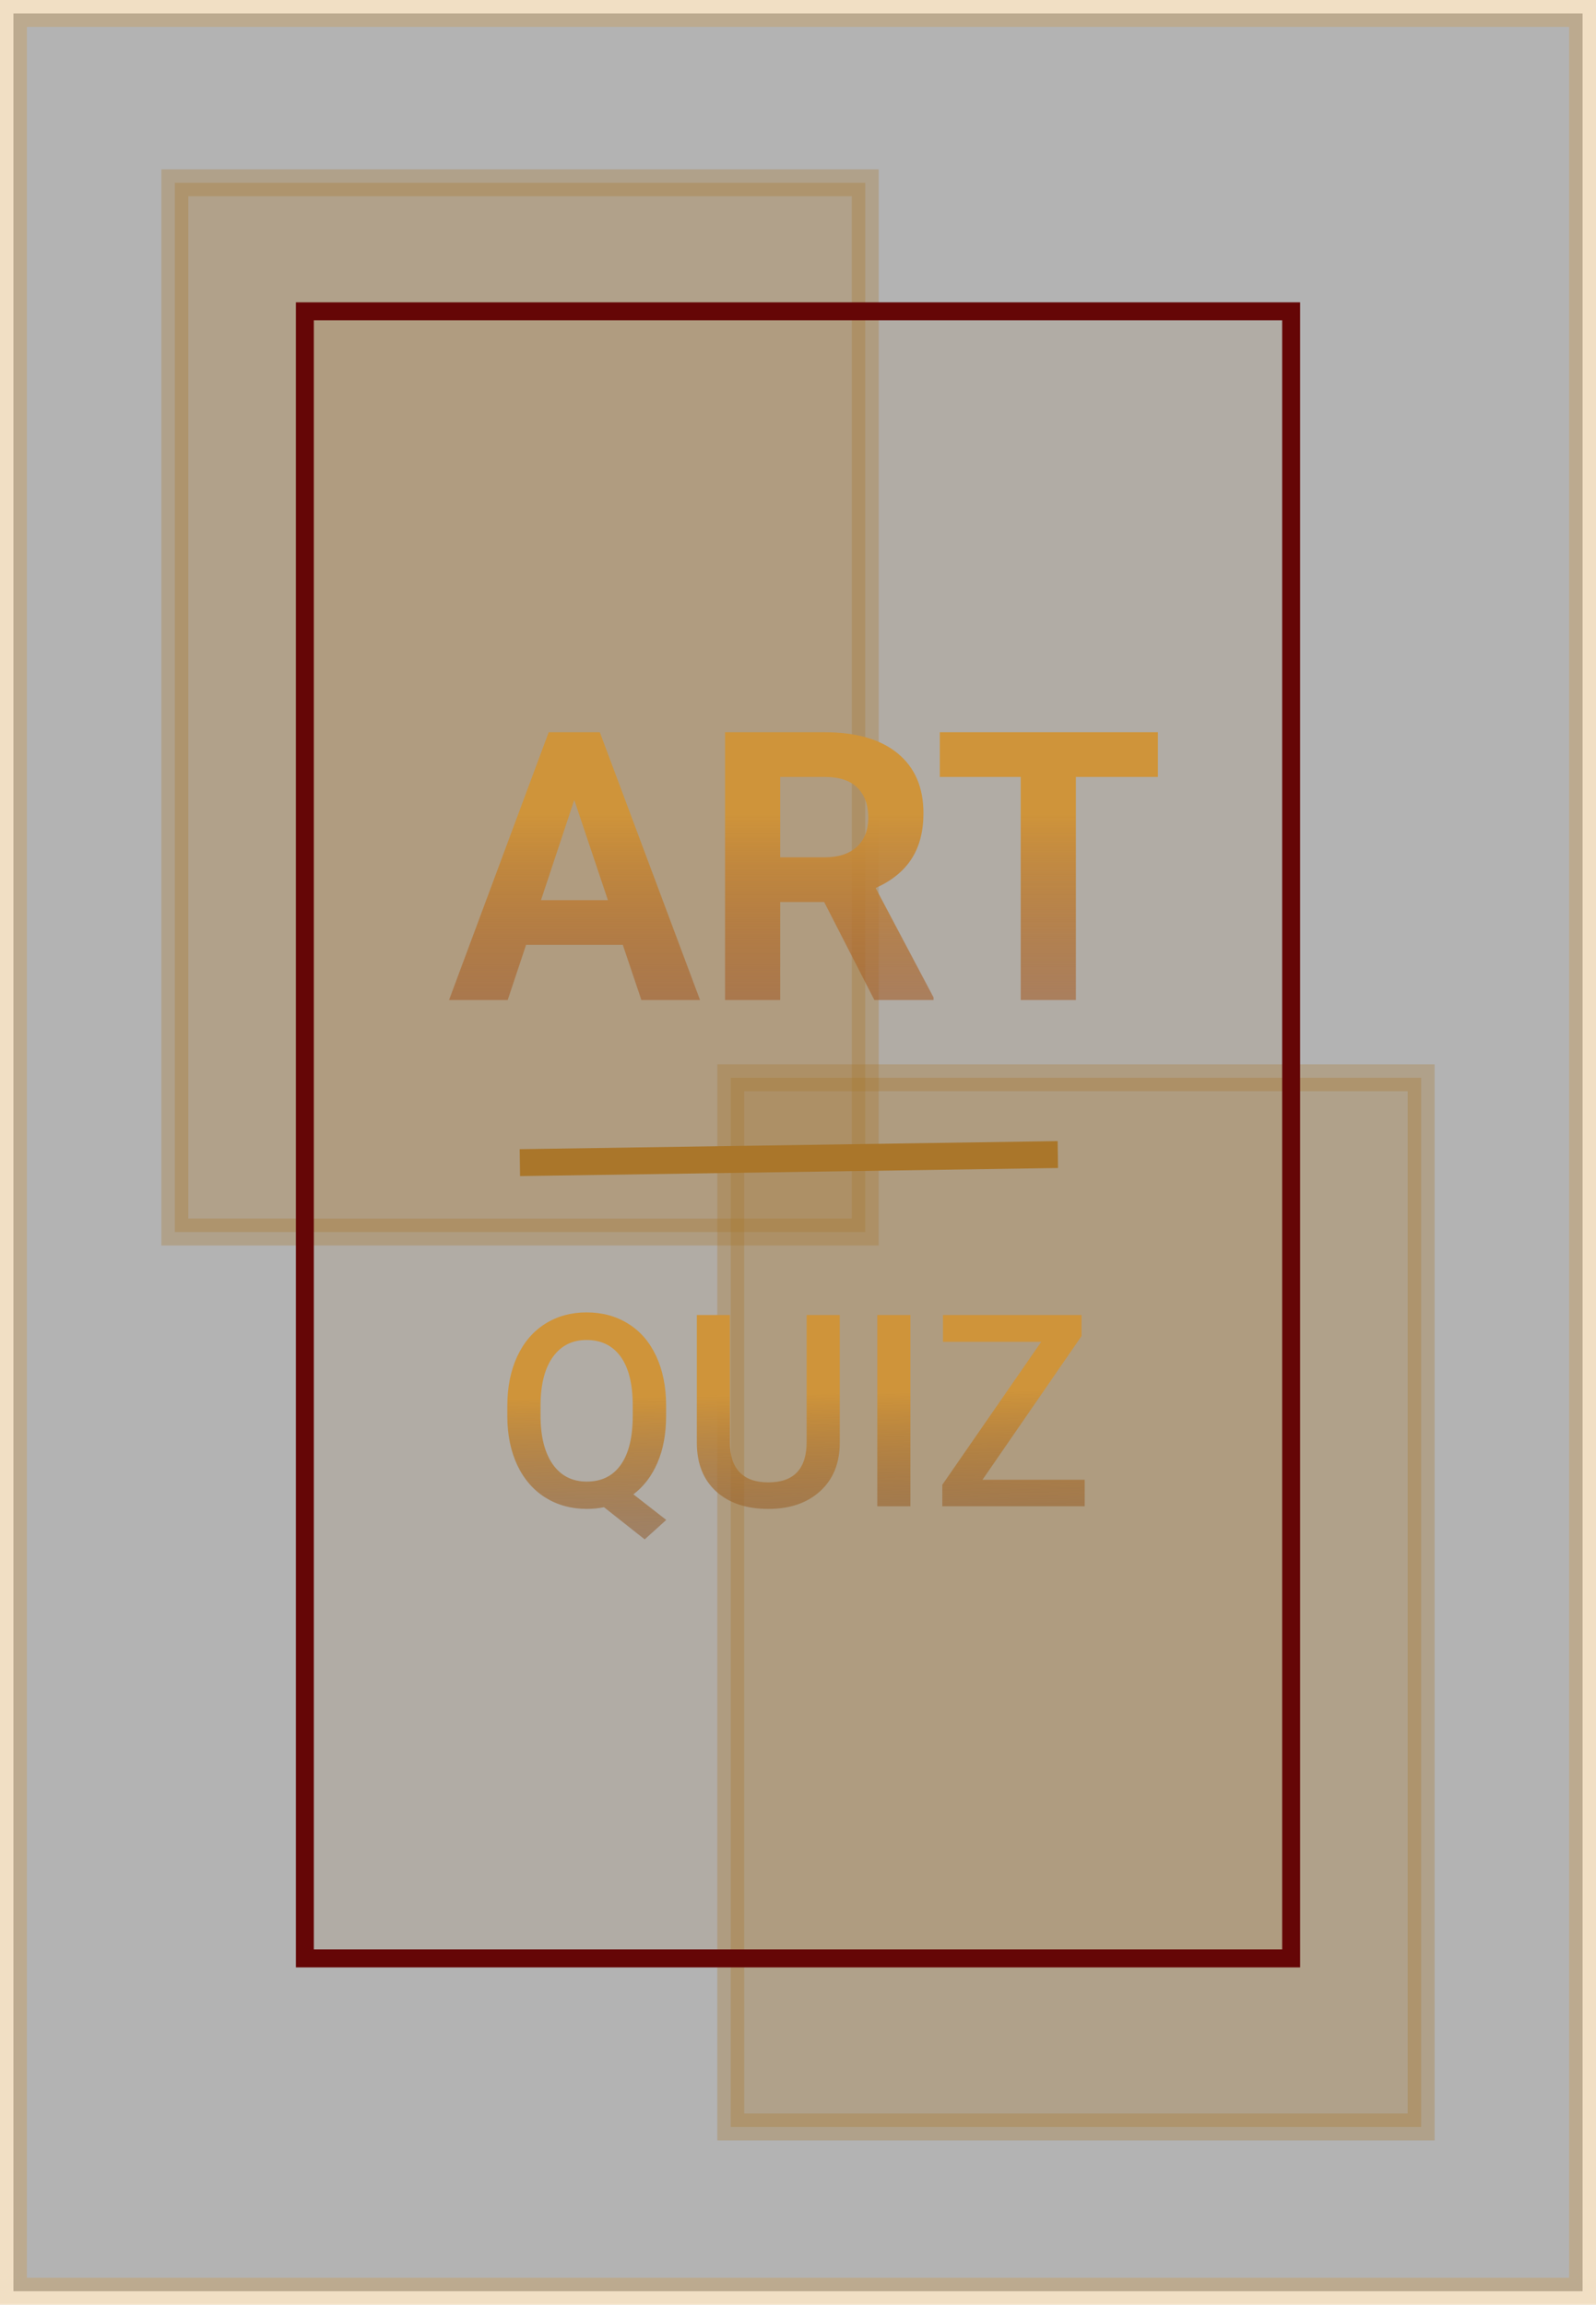 <svg width="178" height="257" viewBox="0 0 178 257" fill="none" xmlns="http://www.w3.org/2000/svg">
<rect opacity="0.3" x="1.5" y="1.5" width="175" height="254" fill="#030303" stroke="#CF943A" stroke-width="3"/>
<rect opacity="0.3" x="19.5" y="20.382" width="77" height="117" fill="#AA762A" stroke="#A97529" stroke-width="3"/>
<path opacity="0.3" d="M81.5 120.182H158.5V237.182H81.5V120.182Z" fill="#A97529" stroke="#A97529" stroke-width="3"/>
<path d="M34 34.714H144V218.384H34V34.714Z" fill="#A97529" fill-opacity="0.1" stroke="#650606" stroke-width="2"/>
<path d="M69.461 105.36H58.674L56.623 111.512H50.081L61.196 81.653H66.897L78.074 111.512H71.532L69.461 105.36ZM60.335 100.377H67.8L64.047 89.2L60.335 100.377ZM91.917 100.582H87.016V111.512H80.863V81.653H91.958C95.485 81.653 98.206 82.439 100.12 84.011C102.034 85.584 102.991 87.805 102.991 90.677C102.991 92.714 102.547 94.416 101.658 95.783C100.783 97.136 99.45 98.217 97.659 99.023L104.119 111.225V111.512H97.516L91.917 100.582ZM87.016 95.598H91.978C93.523 95.598 94.72 95.209 95.567 94.429C96.415 93.636 96.839 92.55 96.839 91.169C96.839 89.76 96.436 88.653 95.629 87.846C94.836 87.04 93.612 86.636 91.958 86.636H87.016V95.598ZM129.139 86.636H119.992V111.512H113.84V86.636H104.816V81.653H129.139V86.636Z" fill="url(#paint0_linear_3305_85)"/>
<path d="M74.29 157.86C74.29 159.881 73.968 161.634 73.323 163.118C72.689 164.593 71.795 165.765 70.643 166.634L74.305 169.49L71.902 171.658L67.361 168.07C66.766 168.197 66.126 168.26 65.442 168.26C63.724 168.26 62.185 167.84 60.828 167C59.48 166.151 58.435 164.945 57.693 163.382C56.961 161.82 56.59 160.018 56.58 157.977V156.776C56.58 154.696 56.946 152.86 57.679 151.268C58.421 149.676 59.461 148.46 60.799 147.62C62.147 146.771 63.685 146.346 65.413 146.346C67.171 146.346 68.719 146.766 70.057 147.606C71.404 148.436 72.444 149.637 73.177 151.209C73.909 152.772 74.28 154.593 74.29 156.673V157.86ZM70.569 156.746C70.569 154.344 70.12 152.523 69.222 151.282C68.323 150.042 67.054 149.422 65.413 149.422C63.821 149.422 62.571 150.052 61.663 151.312C60.765 152.562 60.306 154.329 60.286 156.615V157.86C60.286 160.164 60.735 161.966 61.634 163.265C62.542 164.564 63.812 165.213 65.442 165.213C67.093 165.213 68.357 164.588 69.236 163.338C70.125 162.088 70.569 160.262 70.569 157.86V156.746ZM93.655 146.639V160.892C93.655 163.157 92.928 164.954 91.473 166.282C90.027 167.601 88.099 168.26 85.686 168.26C83.245 168.26 81.307 167.611 79.871 166.312C78.436 165.003 77.718 163.192 77.718 160.877V146.639H81.409V160.906C81.409 162.332 81.77 163.421 82.493 164.173C83.216 164.925 84.28 165.301 85.686 165.301C88.538 165.301 89.964 163.797 89.964 160.789V146.639H93.655ZM101.536 167.967H97.845V146.639H101.536V167.967ZM109.578 165.008H120.975V167.967H105.096V165.565L116.126 149.627H105.169V146.639H120.623V148.983L109.578 165.008Z" fill="url(#paint1_linear_3305_85)"/>
<line y1="-1.5" x2="60" y2="-1.5" transform="matrix(1 -0.015 0.014 1 58 131.146)" stroke="#AA762A" stroke-width="3"/>
<defs>
<linearGradient id="paint0_linear_3305_85" x1="89.5" y1="72.513" x2="89.5" y2="138.439" gradientUnits="userSpaceOnUse">
<stop offset="0.276" stop-color="#CF943A"/>
<stop offset="1" stop-color="#6C140E" stop-opacity="0"/>
</linearGradient>
<linearGradient id="paint1_linear_3305_85" x1="88.086" y1="139.967" x2="88.846" y2="187.052" gradientUnits="userSpaceOnUse">
<stop offset="0.328" stop-color="#CF943A"/>
<stop offset="1" stop-color="#4A1A17" stop-opacity="0"/>
</linearGradient>
</defs>
</svg>
